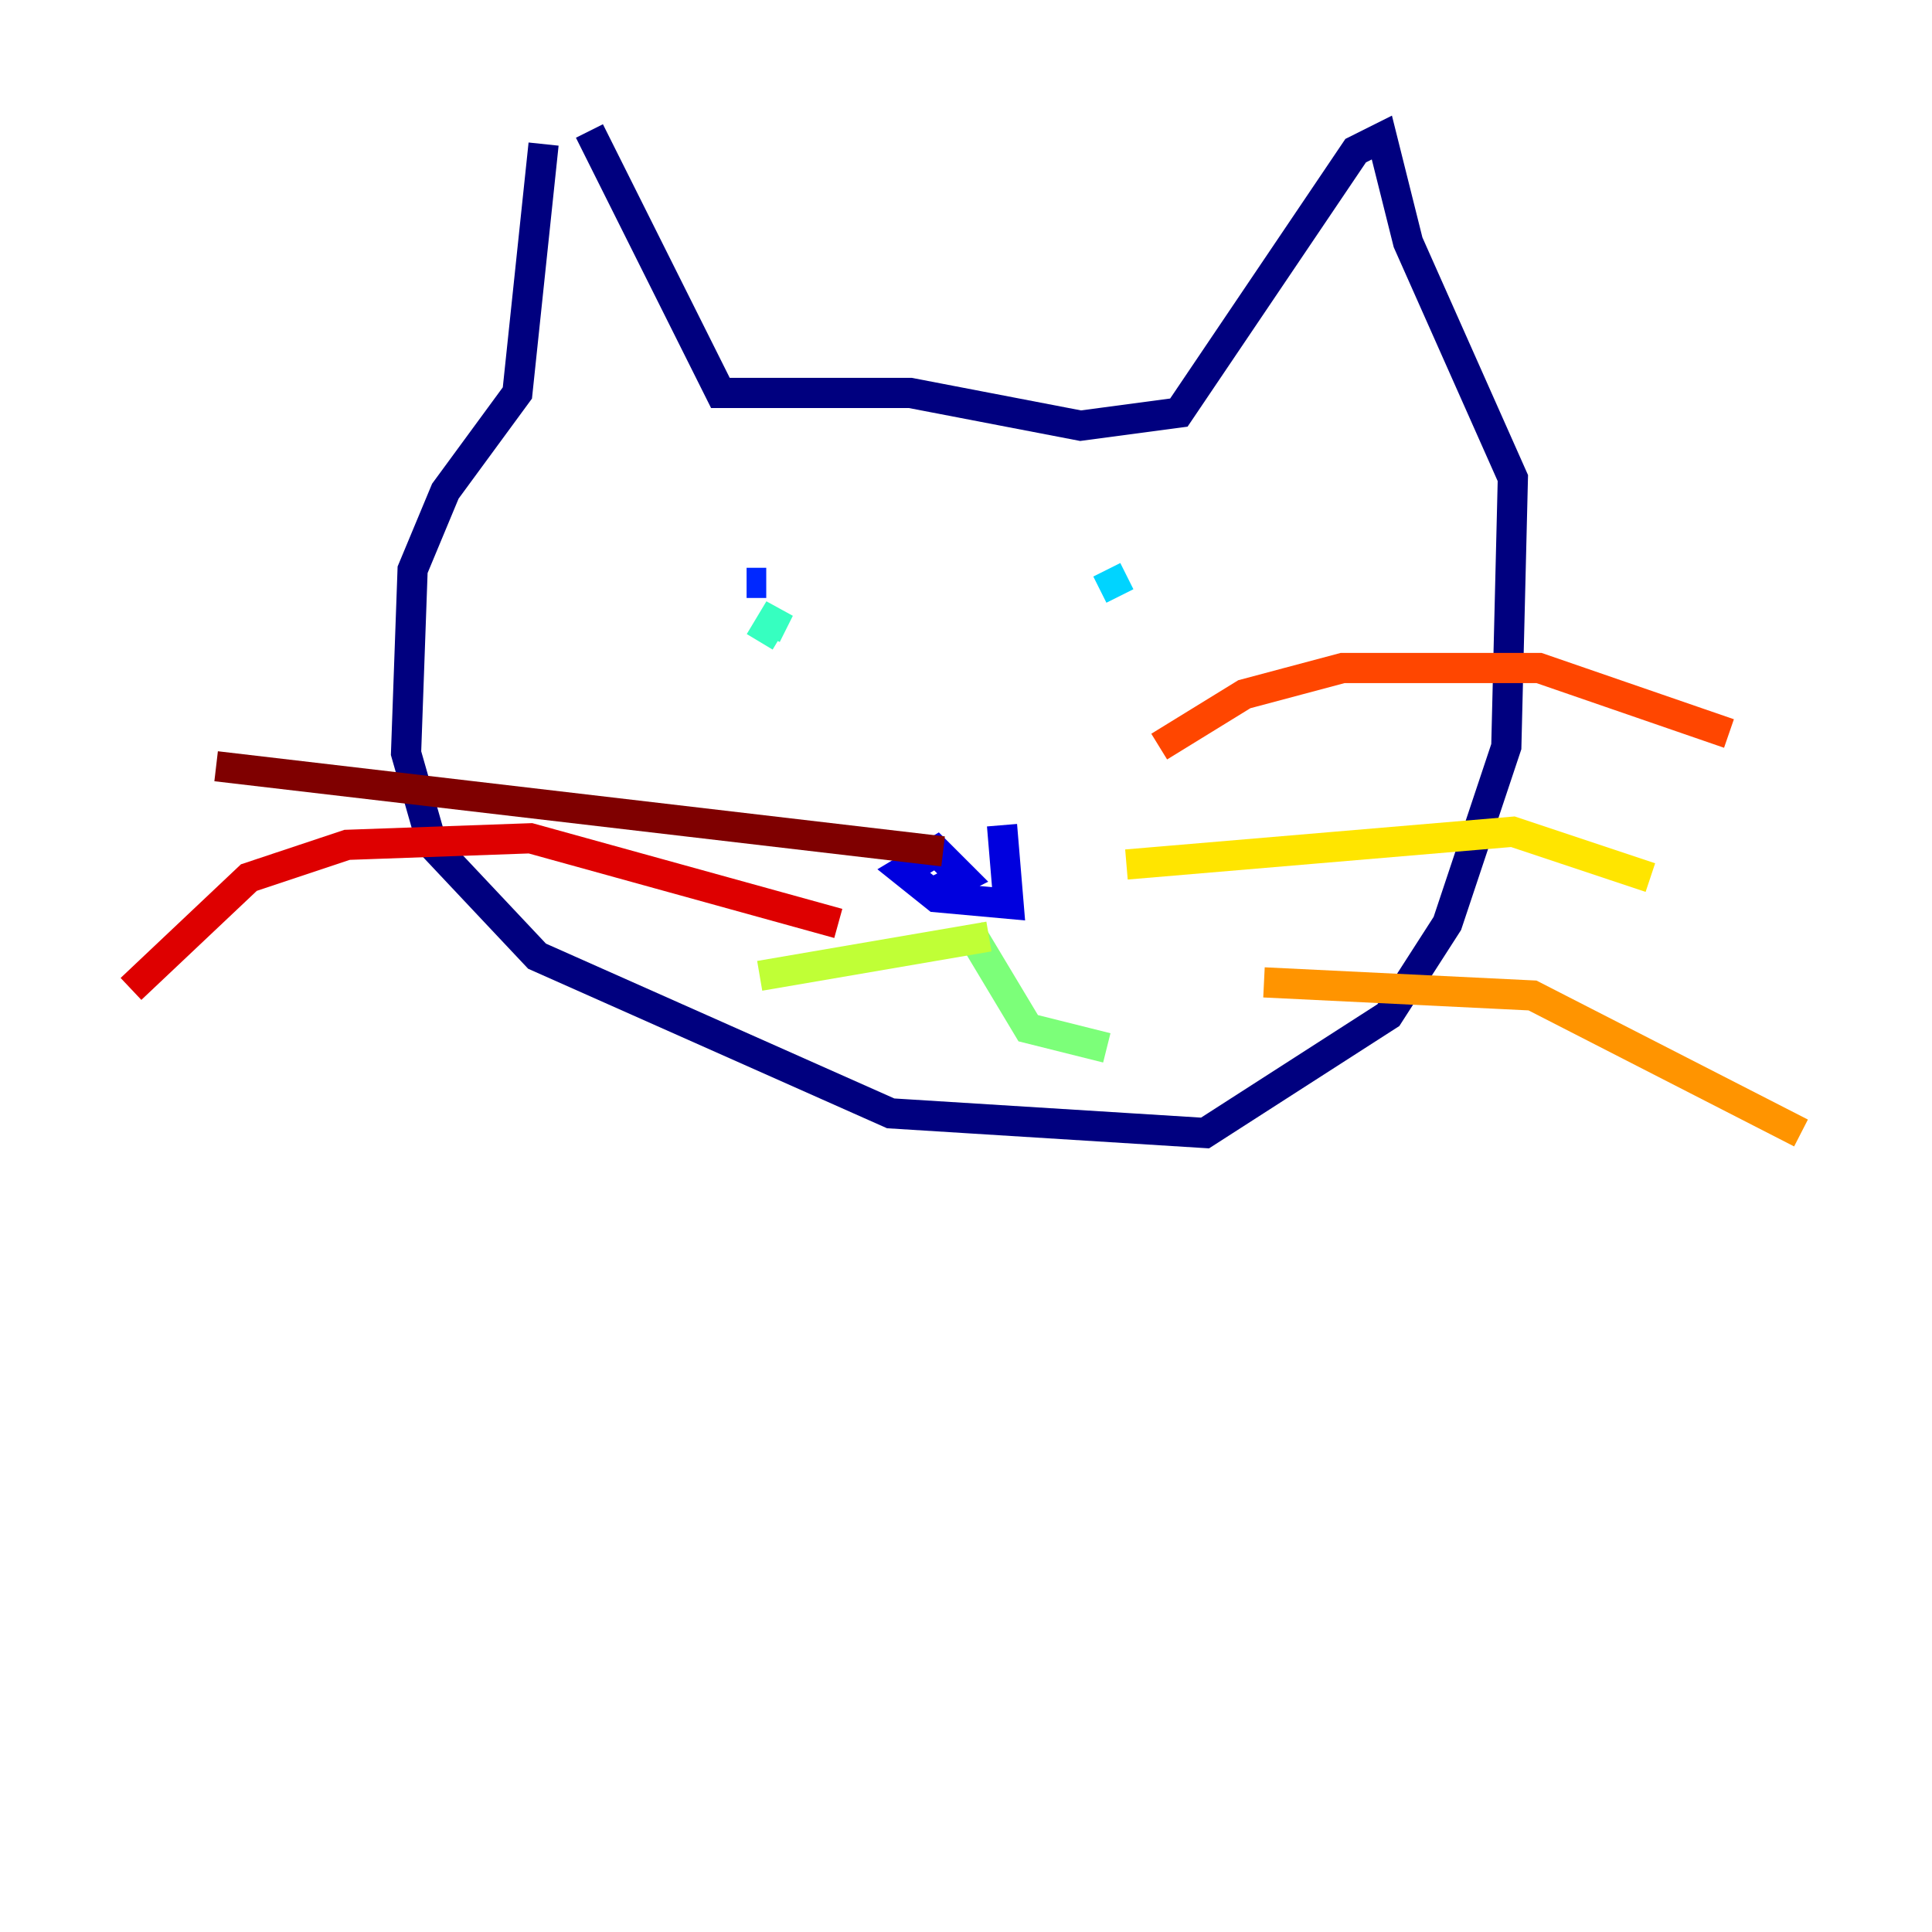 <?xml version="1.0" encoding="utf-8" ?>
<svg baseProfile="tiny" height="128" version="1.2" viewBox="0,0,128,128" width="128" xmlns="http://www.w3.org/2000/svg" xmlns:ev="http://www.w3.org/2001/xml-events" xmlns:xlink="http://www.w3.org/1999/xlink"><defs /><polyline fill="none" points="36.014,9.546 34.278,26.034 29.505,32.542 27.336,37.749 26.902,49.898 28.637,55.973 35.58,63.349 59.01,73.763 79.837,75.064 91.986,67.254 95.891,61.18 99.797,49.464 100.231,31.675 93.288,16.054 91.552,9.112 89.817,9.98 78.102,27.336 71.593,28.203 60.312,26.034 47.729,26.034 39.051,8.678" stroke="#00007f" stroke-width="2" /><polyline fill="none" points="66.386,54.671 66.82,59.878 62.047,59.444 59.878,57.709 62.047,56.407 63.783,58.142 61.18,59.444" stroke="#0000de" stroke-width="2" /><polyline fill="none" points="50.766,38.617 49.464,38.617" stroke="#0028ff" stroke-width="2" /><polyline fill="none" points="71.593,36.881 71.593,36.881" stroke="#0080ff" stroke-width="2" /><polyline fill="none" points="73.329,37.749 74.197,39.485" stroke="#00d4ff" stroke-width="2" /><polyline fill="none" points="50.332,42.522 51.634,40.352 50.766,42.088" stroke="#36ffc0" stroke-width="2" /><polyline fill="none" points="64.217,61.614 68.122,68.122 73.329,69.424" stroke="#7cff79" stroke-width="2" /><polyline fill="none" points="65.519,62.047 50.332,64.651" stroke="#c0ff36" stroke-width="2" /><polyline fill="none" points="74.63,57.275 100.231,55.105 109.342,58.142" stroke="#ffe500" stroke-width="2" /><polyline fill="none" points="83.742,65.085 101.532,65.953 119.322,75.064" stroke="#ff9400" stroke-width="2" /><polyline fill="none" points="76.8,49.464 82.441,45.993 88.949,44.258 101.966,44.258 114.549,48.597" stroke="#ff4600" stroke-width="2" /><polyline fill="none" points="55.539,61.18 35.146,55.539 22.997,55.973 16.488,58.142 8.678,65.519" stroke="#de0000" stroke-width="2" /><polyline fill="none" points="62.481,56.407 14.319,50.766" stroke="#7f0000" stroke-width="2" /></svg>